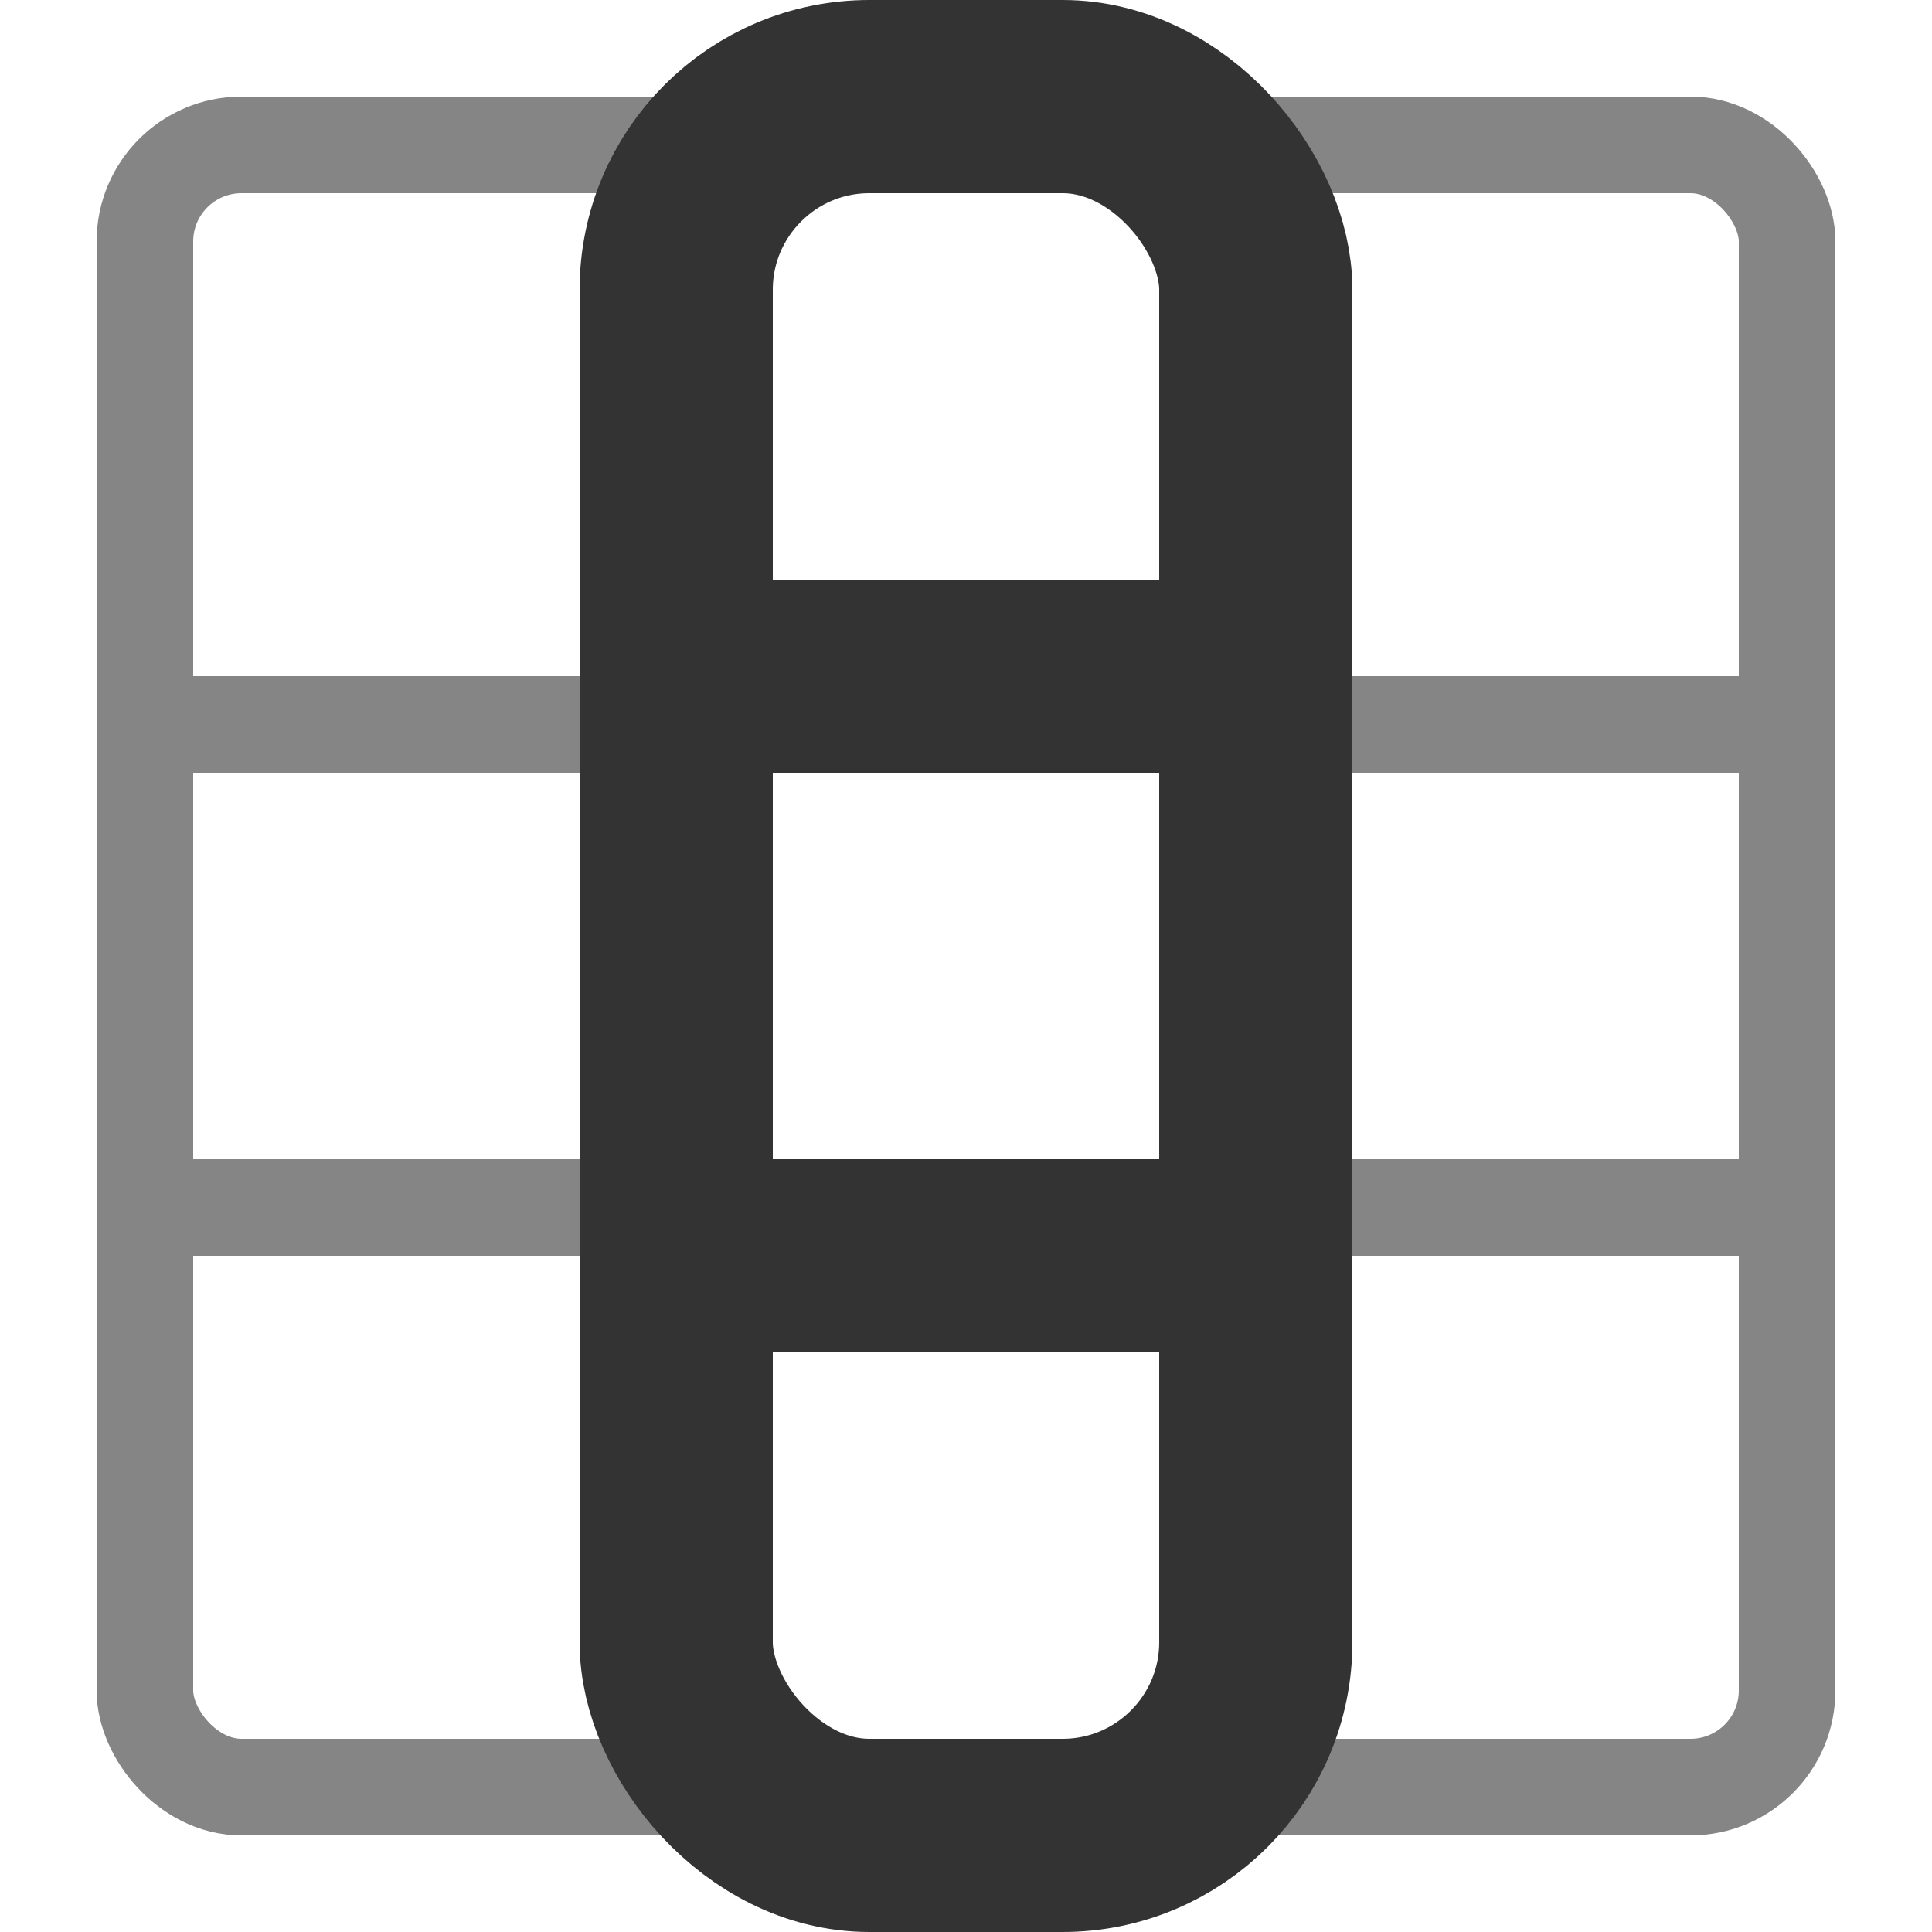 <svg width="20" height="20" viewBox="0 0 20 20" xmlns="http://www.w3.org/2000/svg"><g fill="none" fill-rule="evenodd" stroke="#333"><g transform="translate(1 1)" opacity=".6"><rect x=".5" y=".5" width="17" height="17" rx="1"/><path d="M6.5.5v17M.5 6.5h17M.5 11.5h17M11.5.5v17" fill="#333"/></g><g transform="translate(5.5 -.5)" stroke-width="2"><rect x="1.5" y="1.5" width="6" height="18" rx="2"/><path d="M2.5 7.5h4M2.5 13.5h4" stroke-linecap="round"/></g></g></svg>
